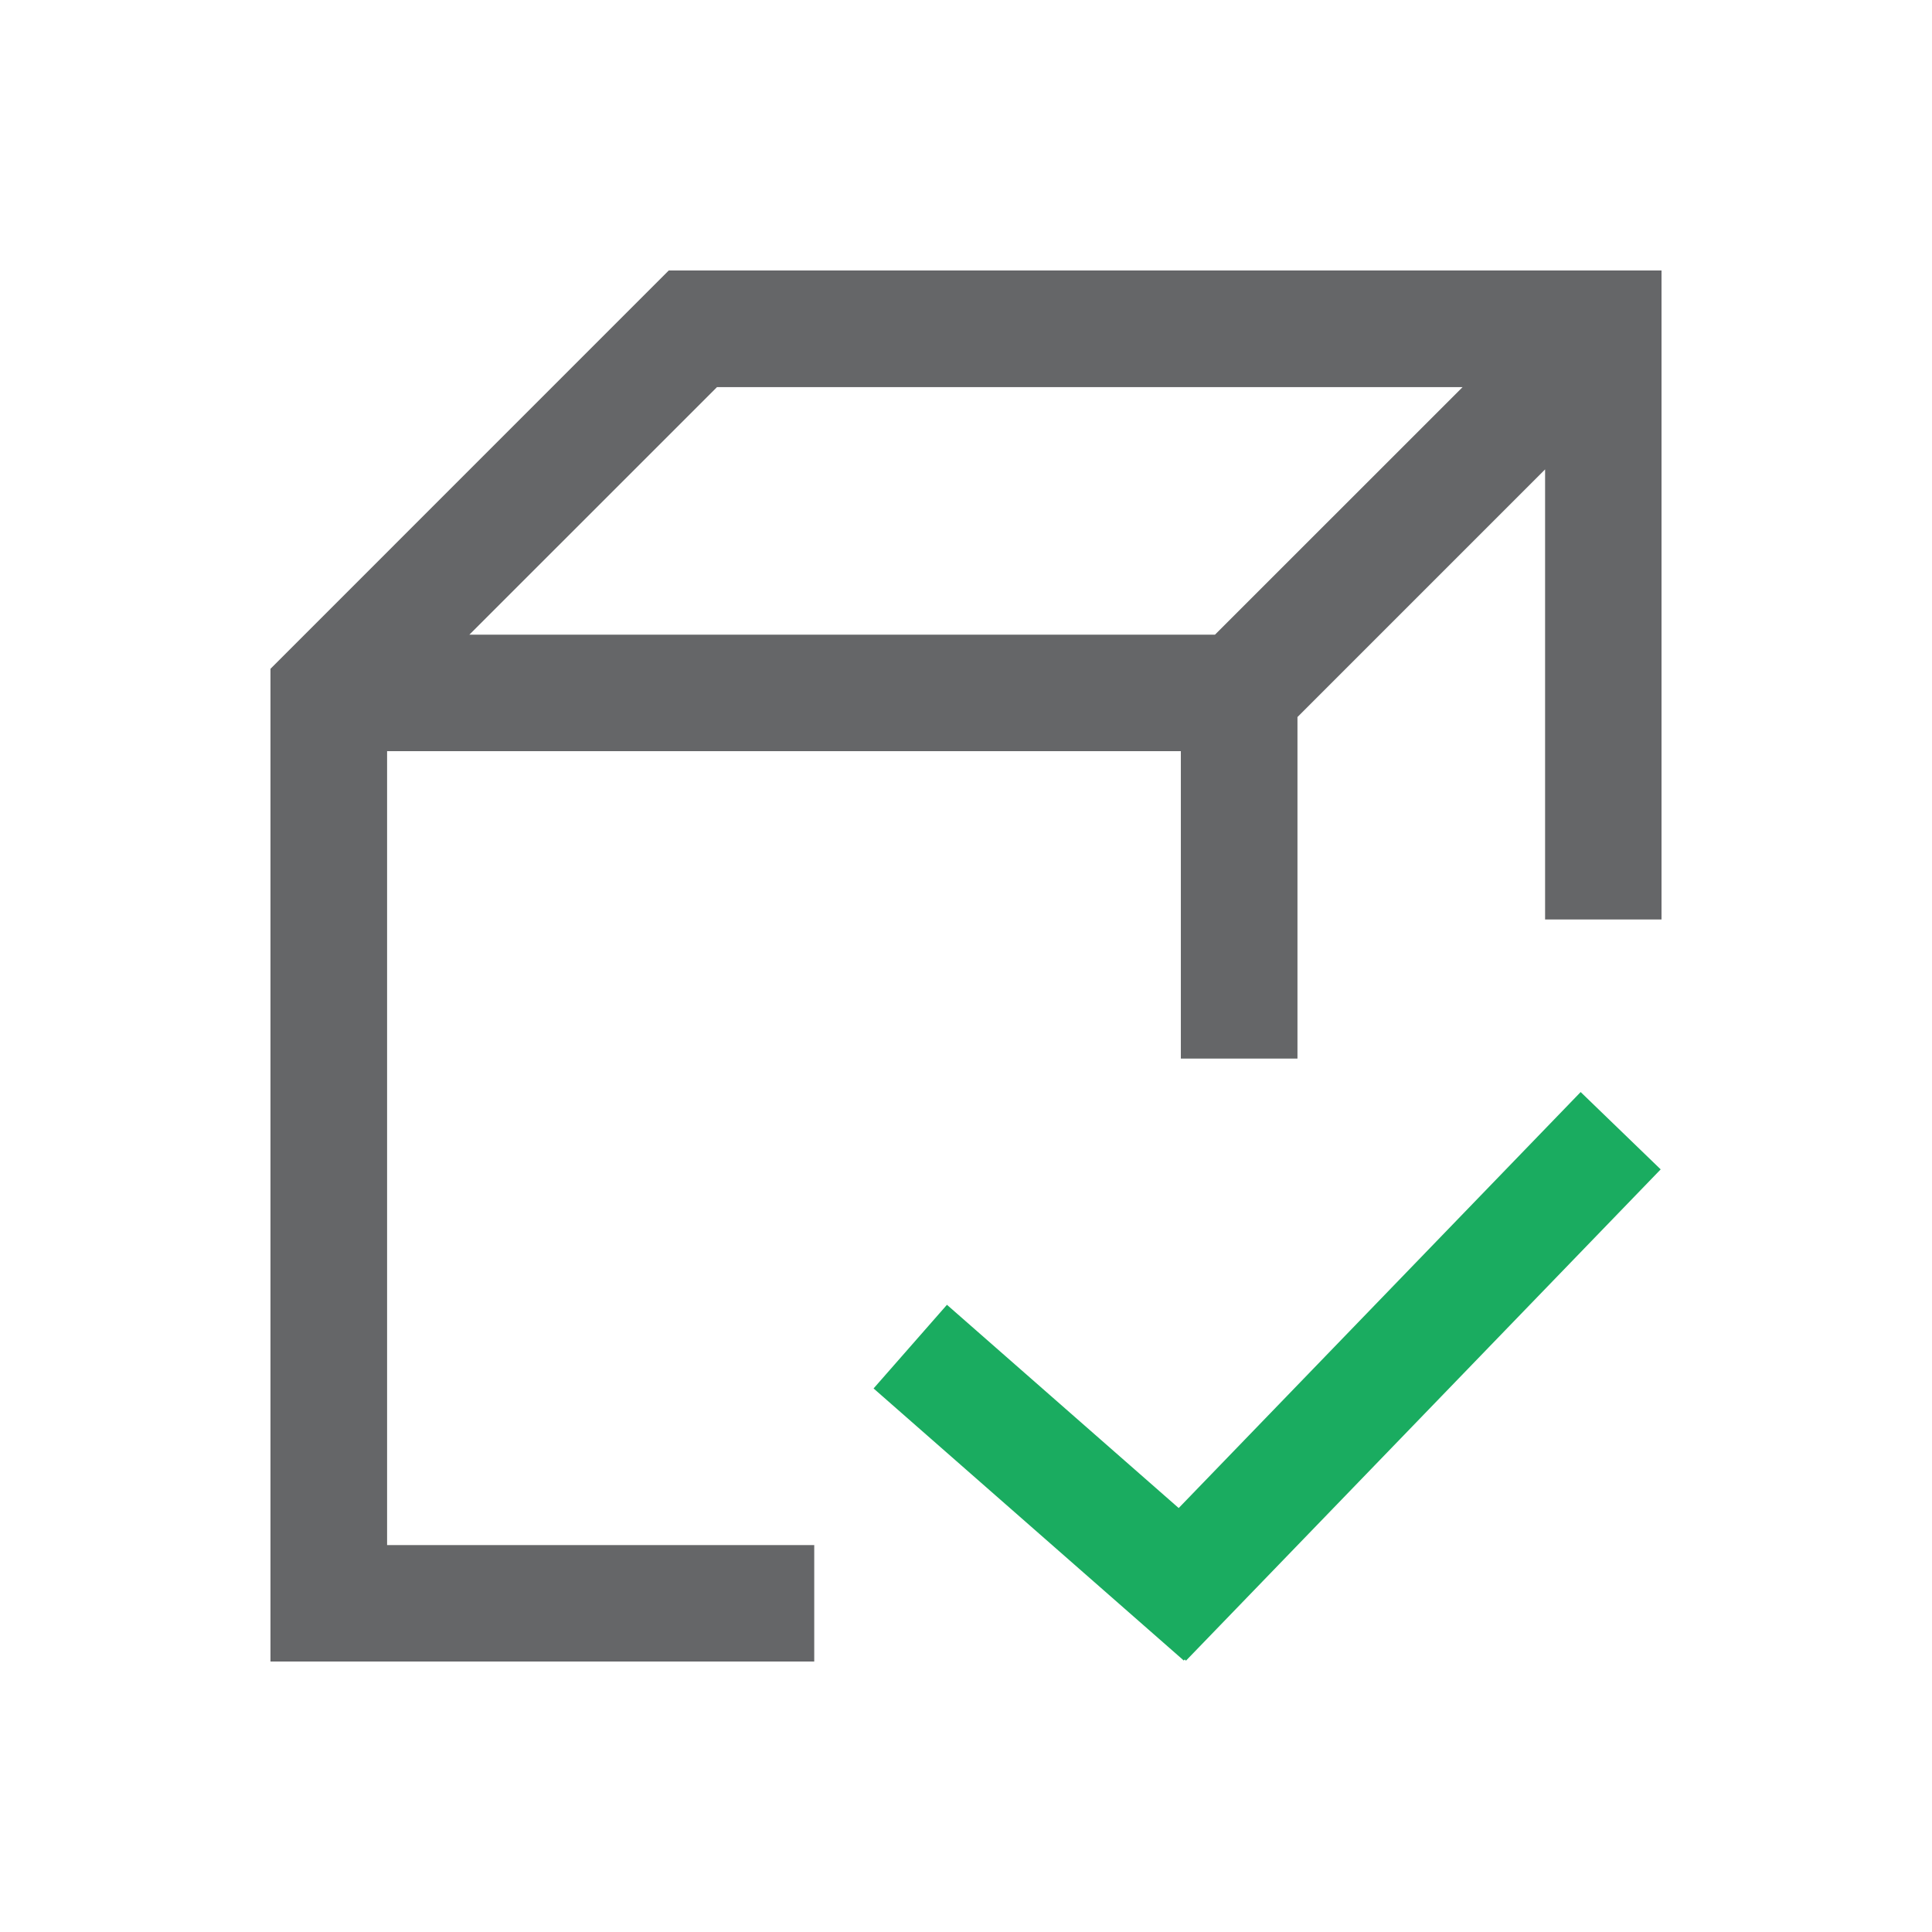<?xml version="1.0" encoding="UTF-8"?>
<svg width="200px" height="200px" viewBox="0 0 200 200" version="1.1" xmlns="http://www.w3.org/2000/svg" xmlns:xlink="http://www.w3.org/1999/xlink">
    <g id="Project-Active" stroke="none" stroke-width="1" fill="none" fill-rule="evenodd">
        <g id="编组">
            <rect id="矩形" x="0" y="0" width="200" height="200"></rect>
            <g id="Project-Active" transform="translate(28, 28)" fill="#656668" fill-rule="nonzero">
                <path d="M41.23,0 L0,41.233 L0,144 L56.29,144 L56.29,131.946 L12.072,131.946 L12.072,49.762 L94.241,49.762 L94.241,81.583 L106.313,81.583 L106.313,46.228 L131.947,20.593 L131.947,67.183 L144,67.183 L144,0 L41.23,0 Z M46.225,12.073 L123.408,12.073 L97.775,37.699 L20.592,37.699 L46.225,12.073 Z" id="形状"></path>
            </g>
            <polygon id="形状结合" fill="#1AAC60" fill-rule="nonzero" points="163.629 113.048 171.913 121.053 122.771 171.912 122.643 171.788 122.546 171.899 90.432 143.732 98.028 135.072 122.018 156.112"></polygon>
        </g>
    </g>
</svg>